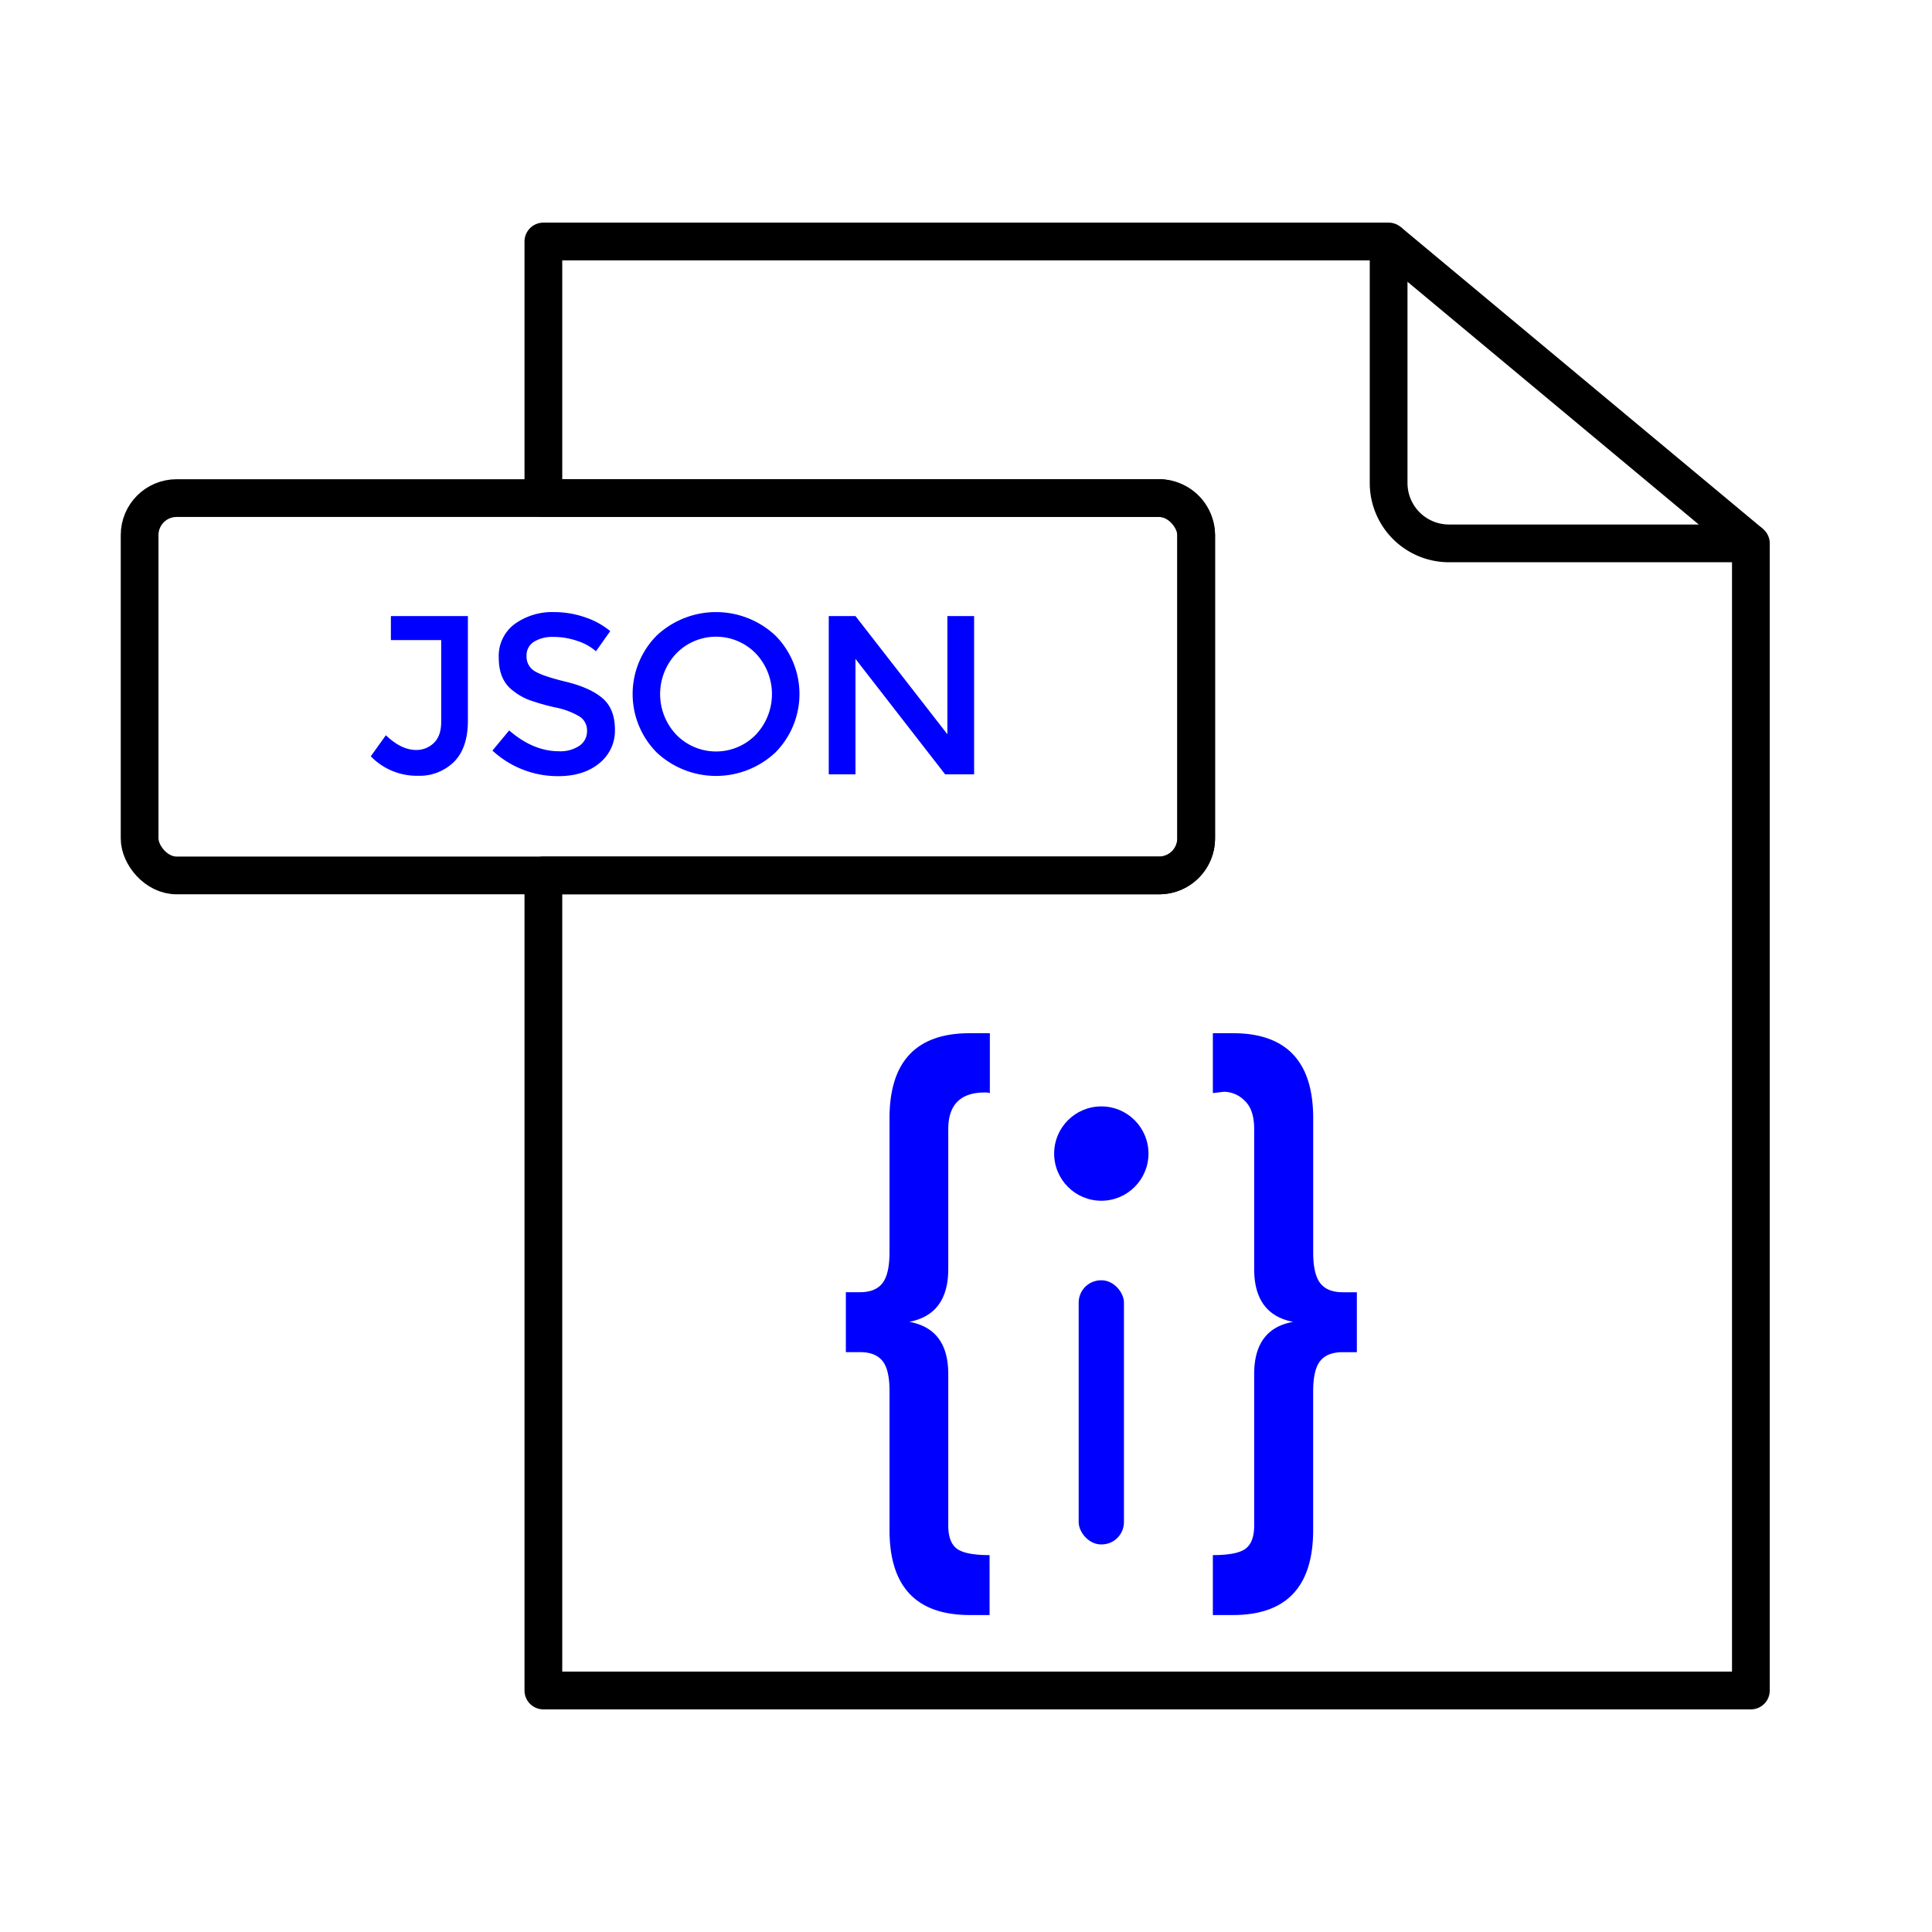 <?xml version="1.0" ?><svg data-name="Layer 1" fill="blue" id="Layer_1" viewBox="0 0 512 512" xmlns="http://www.w3.org/2000/svg"><defs><style>.cls-1{fill:none;stroke:#000;stroke-linejoin:round;stroke-width:10px;}</style></defs><title/><path class="cls-1" d="M464,144V448H144V232H307.2a9.83,9.83,0,0,0,9.8-9.8V141.8a9.83,9.83,0,0,0-9.8-9.8H144V64H368v64a16,16,0,0,0,16,16Z"/><line class="cls-1" x1="368" x2="464" y1="64" y2="144"/><rect class="cls-1" height="100" rx="9.8" ry="9.8" width="280" x="37" y="132"/><path d="M103.59,169.63v-6.36H124v27.66q0,7.32-3.72,11a13,13,0,0,1-9.54,3.66,17,17,0,0,1-12.48-5.16l4-5.58q4.08,3.9,8,3.9a6.58,6.58,0,0,0,4.71-1.86q1.95-1.86,1.95-5.58V169.63Z"/><path d="M146.61,168.79a9.29,9.29,0,0,0-5.07,1.26,4.21,4.21,0,0,0-2,3.81,4.43,4.43,0,0,0,2,3.9q2,1.35,8.43,2.91t9.72,4.38q3.27,2.82,3.27,8.31a11,11,0,0,1-4.14,8.91q-4.14,3.42-10.86,3.42a25.51,25.51,0,0,1-17.46-6.78l4.44-5.34q6.36,5.52,13.2,5.52a9,9,0,0,0,5.43-1.47,4.6,4.6,0,0,0,2-3.9,4.38,4.38,0,0,0-1.89-3.78,19.89,19.89,0,0,0-6.51-2.46,58.32,58.32,0,0,1-7-2A15.83,15.83,0,0,1,135.9,183q-3.72-2.82-3.72-8.64a10.52,10.52,0,0,1,4.23-9,17,17,0,0,1,10.47-3.15,25.11,25.11,0,0,1,8,1.32,20.87,20.87,0,0,1,6.84,3.72l-3.78,5.34a14.31,14.31,0,0,0-5-2.76A19.42,19.42,0,0,0,146.61,168.79Z"/><path d="M205.48,199.42a23,23,0,0,1-31.44,0,22,22,0,0,1,0-31,23,23,0,0,1,31.44,0,22,22,0,0,1,0,31Zm-5.19-26.25a14.71,14.71,0,0,0-21.06,0,15.66,15.66,0,0,0,0,21.54,14.71,14.71,0,0,0,21.06,0,15.67,15.67,0,0,0,0-21.54Z"/><path d="M251.07,163.27h7.08v41.94h-7.68l-23.76-30.6v30.6h-7.08V163.27h7.08l24.36,31.32Z"/><path d="M261,289.52q-9.7,0-9.7,9.73V336.3q0,12-10.32,14,10.32,1.88,10.32,13.83v40.13q0,4.44,2.27,6.15t8.68,1.71V428H257q-21.27,0-21.27-22.54V368.58q0-5.63-1.88-7.94t-5.94-2.31h-3.75V342.45h3.75q4.07,0,5.94-2.39t1.88-8.2V296.35q0-22.54,21.27-22.54h5.32v15.88A3.81,3.81,0,0,0,261,289.52Z"/><path d="M326.74,428h-5.32V412.12q6.41,0,8.68-1.71t2.27-6.15V364.14q0-12,10.32-13.83-10.32-2-10.32-14V299.25q0-5.29-2.58-7.6a7.74,7.74,0,0,0-5.08-2.31h-.47l-2.82.34V273.81h5.32q21.27,0,21.27,22.54v35.52q0,5.81,1.88,8.2t5.94,2.39h3.75v15.88h-3.75q-4.07,0-5.94,2.31T348,368.58v36.88Q348,428,326.74,428Z"/><circle cx="291.86" cy="305.71" r="12.5"/><rect height="70" rx="5.92" ry="5.92" width="12" x="285.86" y="339.29"/></svg>